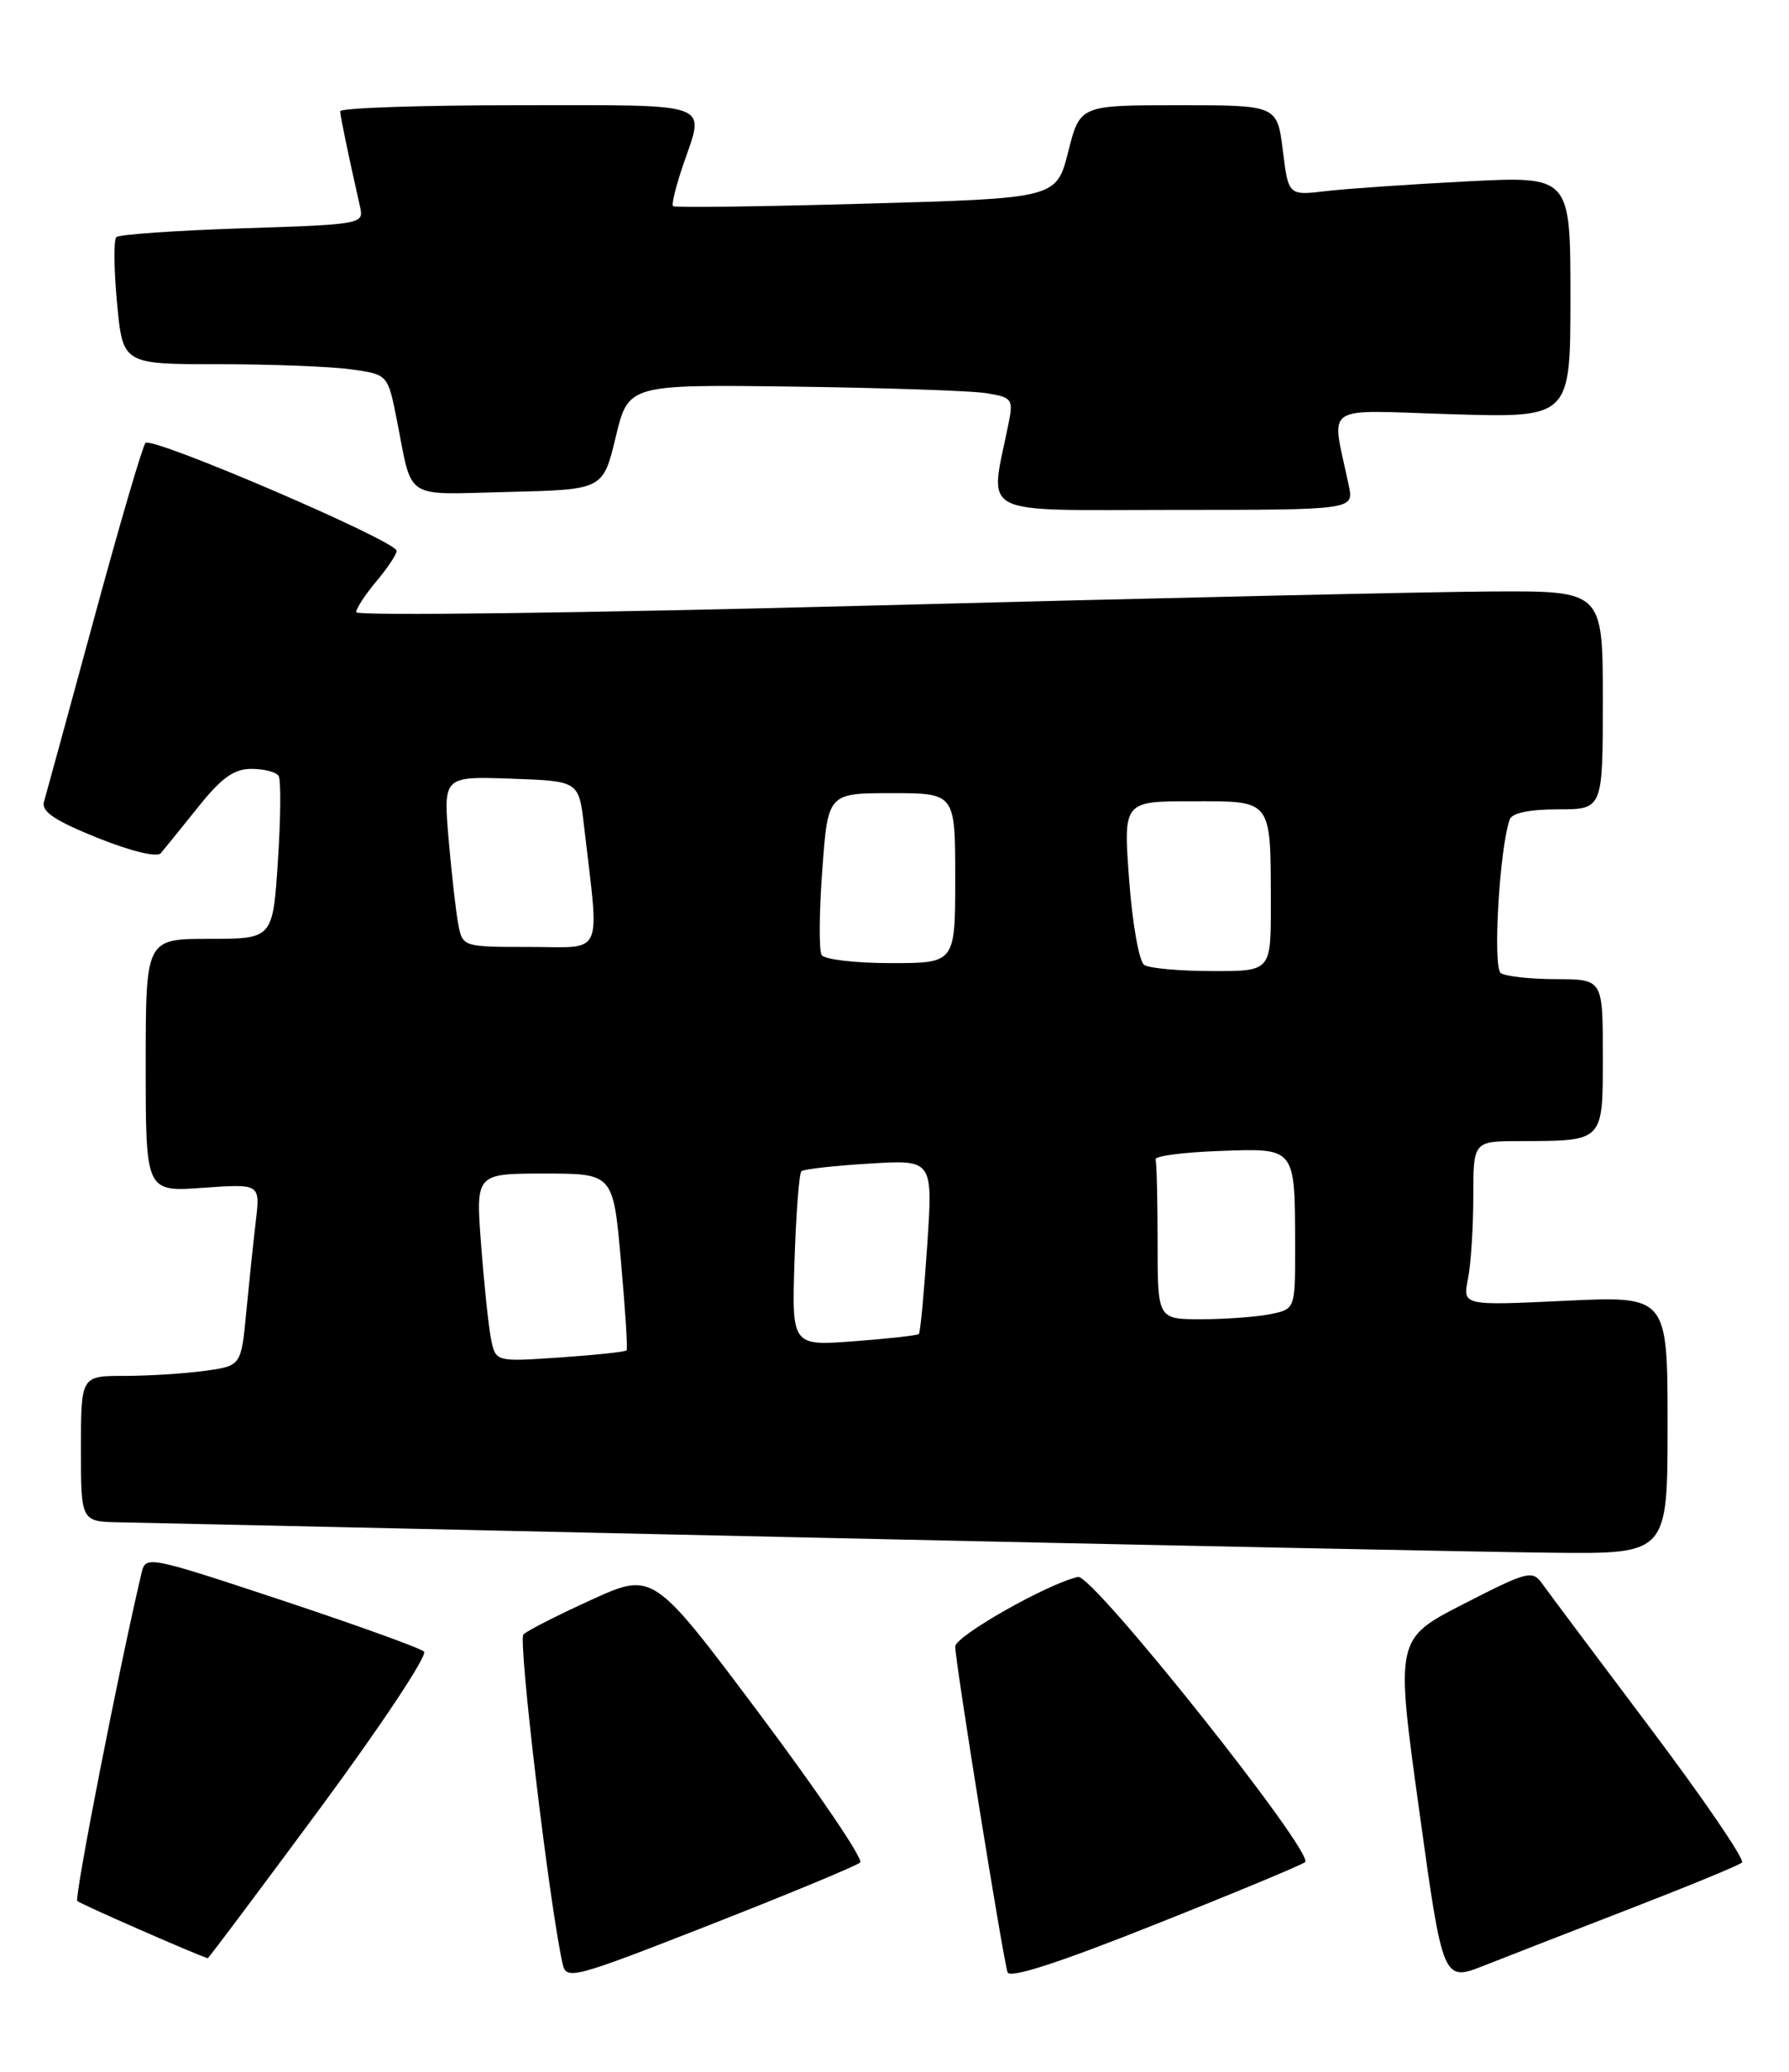 <?xml version="1.0" encoding="UTF-8" standalone="no"?>
<!DOCTYPE svg PUBLIC "-//W3C//DTD SVG 1.1//EN" "http://www.w3.org/Graphics/SVG/1.1/DTD/svg11.dtd" >
<svg xmlns="http://www.w3.org/2000/svg" xmlns:xlink="http://www.w3.org/1999/xlink" version="1.1" viewBox="0 0 221 256">
 <g >
 <path fill="currentColor"
d=" M 106.26 230.12 C 106.68 229.71 101.09 221.47 93.85 211.79 C 80.68 194.20 80.68 194.20 73.09 197.65 C 68.92 199.55 65.12 201.48 64.66 201.94 C 63.98 202.63 67.86 235.34 69.50 242.63 C 69.96 244.68 70.68 244.49 87.74 237.81 C 97.51 233.98 105.84 230.52 106.26 230.12 Z  M 161.22 230.08 C 162.46 229.01 134.97 194.46 133.18 194.84 C 129.49 195.63 118.00 202.14 118.00 203.44 C 118.00 205.30 123.92 242.14 124.47 243.69 C 124.75 244.48 130.83 242.51 142.69 237.78 C 152.49 233.89 160.82 230.42 161.22 230.08 Z  M 201.50 235.78 C 208.65 233.01 214.81 230.47 215.19 230.13 C 215.57 229.78 210.47 222.30 203.85 213.50 C 197.23 204.70 191.23 196.68 190.52 195.68 C 189.29 193.97 188.74 194.11 180.80 198.18 C 172.38 202.50 172.38 202.50 175.32 223.69 C 178.25 244.87 178.25 244.87 183.38 242.84 C 186.19 241.73 194.35 238.55 201.50 235.78 Z  M 39.54 223.43 C 47.08 213.21 52.86 204.50 52.38 204.06 C 51.90 203.62 43.96 200.76 34.75 197.70 C 18.29 192.25 17.99 192.19 17.49 194.33 C 14.77 205.80 9.15 234.49 9.55 234.88 C 9.90 235.24 24.13 241.48 25.66 241.95 C 25.75 241.98 31.99 233.64 39.54 223.43 Z  M 206.00 176.06 C 206.00 160.12 206.00 160.12 193.34 160.72 C 180.69 161.32 180.69 161.32 181.34 158.03 C 181.70 156.23 182.00 151.66 182.00 147.88 C 182.00 141.00 182.00 141.00 187.75 140.99 C 198.19 140.96 198.00 141.16 198.00 130.38 C 198.00 121.00 198.00 121.00 192.25 120.98 C 189.09 120.98 186.01 120.64 185.40 120.23 C 184.38 119.55 185.23 104.85 186.50 101.25 C 186.78 100.45 188.94 100.00 192.47 100.00 C 198.00 100.00 198.00 100.00 198.00 86.50 C 198.00 73.00 198.00 73.00 184.25 73.08 C 176.69 73.12 142.04 73.91 107.25 74.83 C 72.46 75.75 44.00 76.11 44.00 75.64 C 44.00 75.17 45.13 73.45 46.50 71.82 C 47.88 70.18 49.00 68.49 49.00 68.06 C 49.00 66.85 18.73 53.85 17.97 54.73 C 17.60 55.15 14.73 64.95 11.60 76.50 C 8.46 88.05 5.68 98.21 5.43 99.08 C 5.09 100.27 6.77 101.39 12.01 103.51 C 16.17 105.18 19.39 105.96 19.86 105.42 C 20.30 104.91 22.36 102.36 24.45 99.75 C 27.36 96.10 28.90 95.00 31.06 95.00 C 32.61 95.00 34.13 95.39 34.42 95.87 C 34.72 96.36 34.68 101.08 34.33 106.37 C 33.70 116.00 33.70 116.00 25.85 116.00 C 18.00 116.00 18.00 116.00 18.00 131.63 C 18.00 147.27 18.00 147.27 25.08 146.76 C 32.15 146.26 32.15 146.26 31.60 150.88 C 31.30 153.42 30.77 158.48 30.42 162.13 C 29.79 168.76 29.79 168.76 25.26 169.38 C 22.76 169.72 18.31 170.00 15.36 170.00 C 10.00 170.00 10.00 170.00 10.00 179.00 C 10.00 188.00 10.00 188.00 14.75 188.09 C 17.36 188.14 55.05 188.97 98.50 189.94 C 141.95 190.91 183.91 191.77 191.75 191.85 C 206.00 192.00 206.00 192.00 206.00 176.06 Z  M 166.62 60.00 C 164.47 49.66 162.98 50.69 179.35 51.18 C 194.00 51.62 194.00 51.62 194.00 36.69 C 194.00 21.76 194.00 21.76 181.25 22.41 C 174.24 22.77 166.40 23.31 163.83 23.61 C 159.16 24.17 159.16 24.17 158.47 18.58 C 157.77 13.00 157.77 13.00 145.59 13.00 C 133.41 13.00 133.41 13.00 131.96 18.75 C 130.50 24.50 130.50 24.50 107.00 25.16 C 94.07 25.53 83.34 25.67 83.14 25.47 C 82.94 25.27 83.50 22.98 84.39 20.38 C 87.08 12.49 88.50 13.00 64.00 13.00 C 51.90 13.00 42.01 13.34 42.02 13.75 C 42.05 14.41 43.00 19.00 44.49 25.61 C 44.96 27.68 44.61 27.74 29.97 28.21 C 21.72 28.48 14.70 28.97 14.37 29.30 C 14.03 29.64 14.07 33.31 14.46 37.46 C 15.17 45.00 15.17 45.00 26.95 45.00 C 33.42 45.00 40.79 45.28 43.32 45.63 C 47.91 46.26 47.91 46.26 49.02 51.88 C 51.02 61.96 49.68 61.10 62.83 60.78 C 74.50 60.50 74.50 60.50 76.06 54.00 C 77.62 47.50 77.62 47.50 98.06 47.77 C 109.30 47.92 120.01 48.28 121.86 48.58 C 125.04 49.10 125.19 49.31 124.59 52.32 C 122.24 64.03 120.27 63.00 145.00 63.00 C 167.25 63.00 167.25 63.00 166.62 60.00 Z  M 60.65 165.39 C 60.34 163.80 59.79 158.56 59.43 153.75 C 58.76 145.00 58.76 145.00 67.25 145.00 C 75.75 145.00 75.75 145.00 76.70 155.75 C 77.23 161.66 77.55 166.65 77.41 166.84 C 77.27 167.03 73.57 167.42 69.19 167.72 C 61.22 168.27 61.22 168.27 60.65 165.39 Z  M 98.15 155.73 C 98.34 149.92 98.72 144.96 99.00 144.71 C 99.28 144.46 103.04 144.03 107.38 143.77 C 115.25 143.28 115.25 143.28 114.54 153.89 C 114.15 159.73 113.69 164.64 113.51 164.82 C 113.34 165.00 109.73 165.40 105.50 165.72 C 97.81 166.30 97.81 166.30 98.15 155.73 Z  M 143.00 153.50 C 143.00 148.28 142.89 143.66 142.75 143.25 C 142.61 142.84 146.16 142.37 150.62 142.21 C 160.15 141.87 159.96 141.63 159.99 154.12 C 160.00 161.75 160.00 161.75 156.88 162.38 C 155.16 162.72 151.33 163.00 148.38 163.00 C 143.00 163.00 143.00 163.00 143.00 153.50 Z  M 141.36 119.23 C 140.72 118.83 139.89 114.17 139.49 108.75 C 138.76 99.00 138.76 99.00 147.26 99.00 C 157.26 99.00 156.96 98.62 156.99 111.75 C 157.00 120.00 157.00 120.00 149.75 119.98 C 145.76 119.98 141.99 119.64 141.36 119.23 Z  M 101.50 118.00 C 101.16 117.45 101.19 112.72 101.58 107.50 C 102.27 98.00 102.27 98.00 110.14 98.00 C 118.00 98.00 118.00 98.00 118.00 108.50 C 118.00 119.00 118.00 119.00 110.06 119.00 C 105.69 119.00 101.84 118.55 101.50 118.00 Z  M 56.62 114.25 C 56.33 112.74 55.79 107.99 55.42 103.71 C 54.76 95.92 54.76 95.92 63.13 96.21 C 71.50 96.50 71.50 96.50 72.14 102.00 C 74.06 118.54 74.74 117.00 65.46 117.00 C 57.20 117.00 57.16 116.99 56.62 114.25 Z "/>
</g>
</svg>
